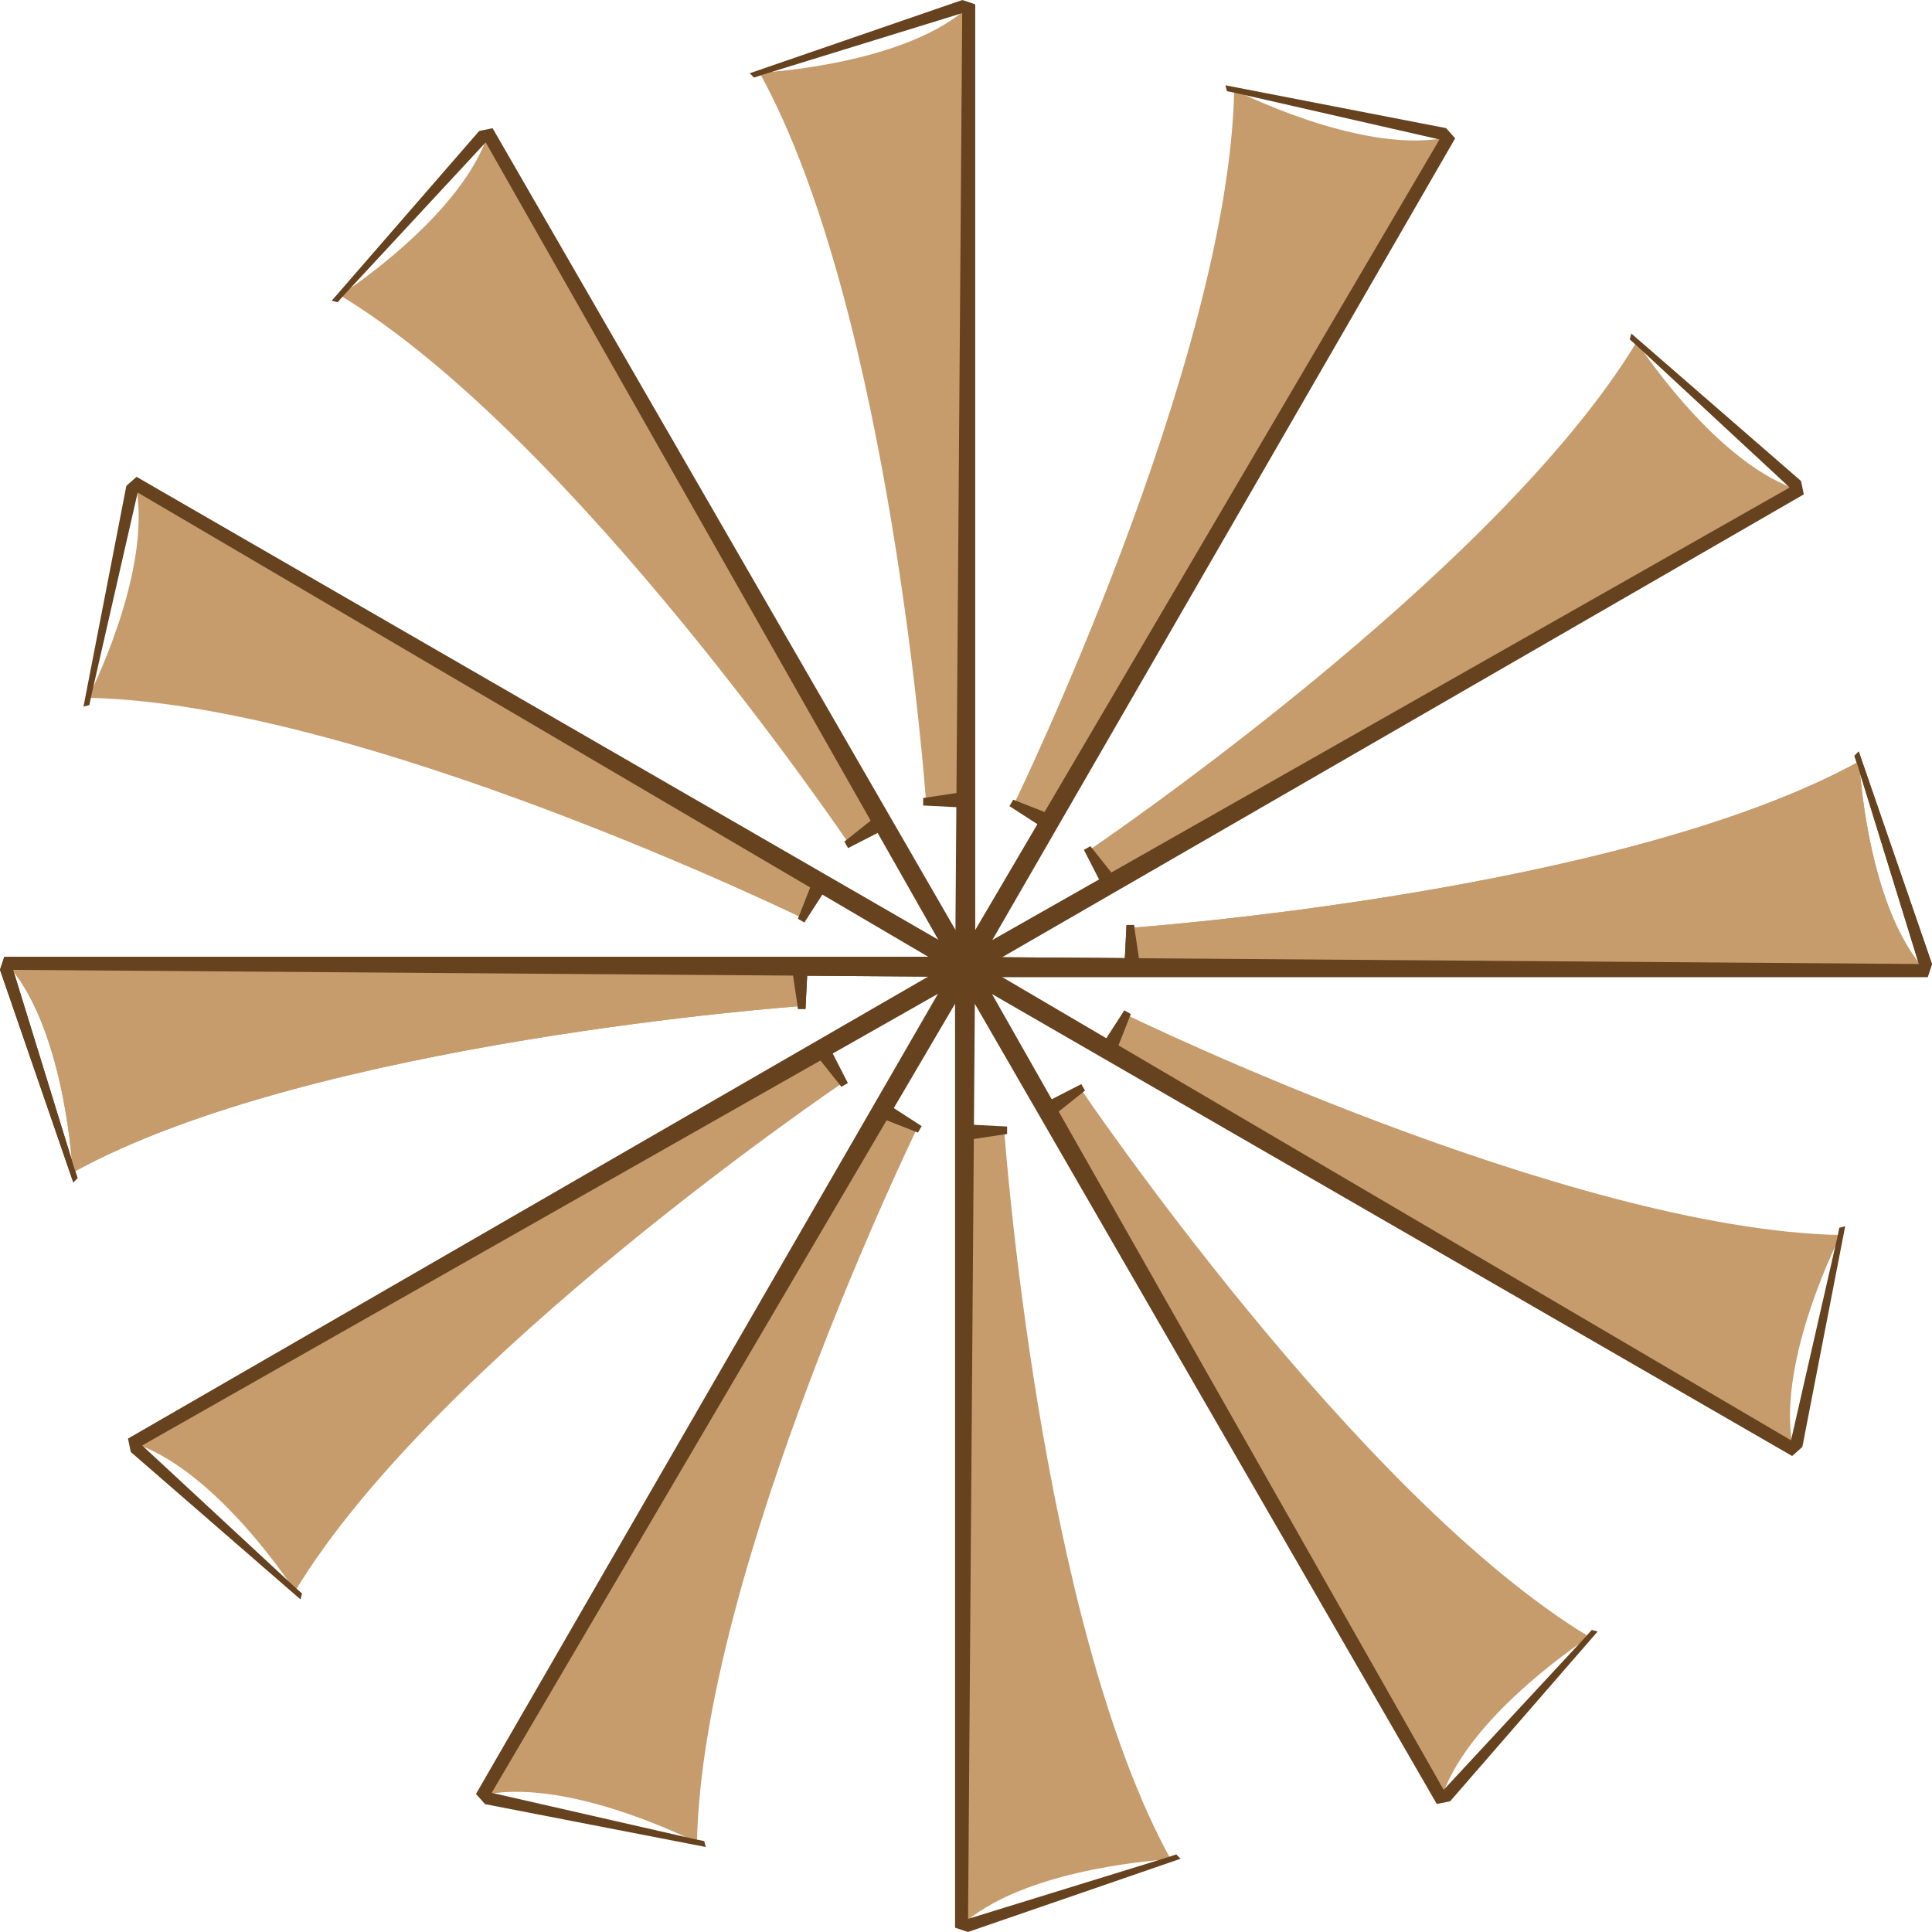 <svg xmlns="http://www.w3.org/2000/svg" width="725.157" height="725.157" viewBox="0 0 725.157 725.157">
  <title>Wings</title>
  <g>
    <g>
      <g>
        <path d="M300.523,377.637S116.9,390.665,27.3,440.088c0,0-2.482-51.838-23.455-76.994L300.1,365.2Z" fill="#c69c6d"/>
        <polygon points="0 363.994 1.618 359.142 365.018 359.142 365.018 366.69 0 363.994" fill="#66421f"/>
        <polygon points="28.037 438.939 4.583 362.916 0 363.994 27.498 443.791 29.115 442.174 28.037 438.939" fill="#66421f"/>
        <polygon points="297.43 364.667 299.532 378.681 302.335 378.681 303.035 364.667 297.43 364.667" fill="#66421f"/>
      </g>
      <g>
        <path d="M424.634,348.223S608.258,335.2,697.855,285.772c0,0,2.482,51.838,23.455,77l-296.254-2.1Z" fill="#c69c6d"/>
        <polygon points="725.157 361.866 723.539 366.719 360.139 366.719 360.139 359.17 725.157 361.866" fill="#66421f"/>
        <polygon points="697.12 286.922 720.574 362.944 725.157 361.866 697.659 282.069 696.042 283.687 697.12 286.922" fill="#66421f"/>
        <polygon points="427.727 361.193 425.625 347.18 422.822 347.18 422.122 361.193 427.727 361.193" fill="#66421f"/>
      </g>
    </g>
    <g>
      <g>
        <path d="M300.523,377.637S116.9,390.665,27.3,440.088c0,0-2.482-51.838-23.455-76.994L300.1,365.2Z" fill="#c69c6d"/>
        <polygon points="0 363.994 1.618 359.142 365.018 359.142 365.018 366.69 0 363.994" fill="#66421f"/>
        <polygon points="28.037 438.939 4.583 362.916 0 363.994 27.498 443.791 29.115 442.174 28.037 438.939" fill="#66421f"/>
        <polygon points="297.43 364.667 299.532 378.681 302.335 378.681 303.035 364.667 297.43 364.667" fill="#66421f"/>
      </g>
      <g>
        <path d="M424.634,348.223S608.258,335.2,697.855,285.772c0,0,2.482,51.838,23.455,77l-296.254-2.1Z" fill="#c69c6d"/>
        <polygon points="725.157 361.866 723.539 366.719 360.139 366.719 360.139 359.17 725.157 361.866" fill="#66421f"/>
        <polygon points="697.12 286.922 720.574 362.944 725.157 361.866 697.659 282.069 696.042 283.687 697.12 286.922" fill="#66421f"/>
        <polygon points="427.727 361.193 425.625 347.18 422.822 347.18 422.122 361.193 427.727 361.193" fill="#66421f"/>
      </g>
    </g>
    <g>
      <g>
        <path d="M316.152,406.524s-152.509,103.094-205.39,190.7c0,0-28.069-43.652-58.81-54.952L309.566,395.961Z" fill="#c69c6d"/>
        <polygon points="49.07 544.97 48.045 539.959 362.759 358.259 366.533 364.796 49.07 544.97" fill="#66421f"/>
        <polygon points="110.823 595.856 52.5 541.745 49.07 544.97 112.782 600.328 113.375 598.118 110.823 595.856" fill="#66421f"/>
        <polygon points="306.989 396.838 315.816 407.923 318.243 406.522 311.843 394.036 306.989 396.838" fill="#66421f"/>
      </g>
      <g>
        <path d="M408.929,319S561.438,215.9,614.319,128.3c0,0,28.069,43.652,58.81,54.952L415.515,329.558Z" fill="#c69c6d"/>
        <polygon points="676.011 180.549 677.036 185.56 362.322 367.26 358.548 360.723 676.011 180.549" fill="#66421f"/>
        <polygon points="614.258 129.663 672.581 183.774 676.011 180.549 612.298 125.191 611.706 127.401 614.258 129.663" fill="#66421f"/>
        <polygon points="418.092 328.681 409.265 317.596 406.838 318.997 413.238 331.483 418.092 328.681" fill="#66421f"/>
      </g>
    </g>
    <g>
      <g>
        <path d="M344.131,423.726S263.6,589.263,261.605,691.568c0,0-46.135-23.769-78.407-18.185L333.146,417.871Z" fill="#c69c6d"/>
        <polygon points="182.054 677.165 178.661 673.338 360.361 358.624 366.898 362.398 182.054 677.165" fill="#66421f"/>
        <polygon points="260.977 690.357 183.412 672.657 182.054 677.165 264.91 693.25 264.318 691.04 260.977 690.357" fill="#66421f"/>
        <polygon points="331.353 419.92 344.539 425.106 345.941 422.679 334.155 415.065 331.353 419.92" fill="#66421f"/>
      </g>
      <g>
        <path d="M380.714,301.535S461.243,136,463.24,33.694c0,0,46.134,23.769,78.407,18.185L391.7,307.39Z" fill="#c69c6d"/>
        <polygon points="542.79 48.097 546.184 51.924 364.484 366.638 357.946 362.863 542.79 48.097" fill="#66421f"/>
        <polygon points="463.868 34.905 541.432 52.605 542.79 48.097 459.935 32.012 460.527 34.221 463.868 34.905" fill="#66421f"/>
        <polygon points="393.492 305.342 380.305 300.156 378.904 302.583 390.689 310.196 393.492 305.342" fill="#66421f"/>
      </g>
    </g>
    <g>
      <g>
        <path d="M376.962,424.634s13.028,183.624,62.452,273.221c0,0-51.839,2.482-76.995,23.455l2.1-296.254Z" fill="#c69c6d"/>
        <polygon points="363.32 725.157 358.467 723.539 358.467 360.139 366.015 360.139 363.32 725.157" fill="#66421f"/>
        <polygon points="438.264 697.12 362.241 720.574 363.32 725.157 443.117 697.659 441.499 696.042 438.264 697.12" fill="#66421f"/>
        <polygon points="363.993 427.727 378.006 425.625 378.006 422.822 363.993 422.122 363.993 427.727" fill="#66421f"/>
      </g>
      <g>
        <path d="M347.549,300.523S334.521,116.9,285.1,27.3c0,0,51.839-2.482,77-23.455l-2.1,296.254Z" fill="#c69c6d"/>
        <polygon points="361.192 0 366.044 1.618 366.044 365.018 358.496 365.018 361.192 0" fill="#66421f"/>
        <polygon points="286.247 28.037 362.27 4.583 361.192 0 281.394 27.498 283.012 29.115 286.247 28.037" fill="#66421f"/>
        <polygon points="360.518 297.43 346.505 299.532 346.505 302.335 360.518 303.035 360.518 297.43" fill="#66421f"/>
      </g>
    </g>
    <g>
      <g>
        <path d="M405.849,409.005s103.1,152.509,190.7,205.39c0,0-43.652,28.069-54.952,58.81l-146.3-257.614Z" fill="#c69c6d"/>
        <polygon points="544.296 676.087 539.284 677.112 357.584 362.398 364.121 358.624 544.296 676.087" fill="#66421f"/>
        <polygon points="595.181 614.334 541.07 672.657 544.296 676.087 599.653 612.375 597.444 611.782 595.181 614.334" fill="#66421f"/>
        <polygon points="396.164 418.168 407.248 409.341 405.847 406.914 393.361 413.314 396.164 418.168" fill="#66421f"/>
      </g>
      <g>
        <path d="M318.32,316.228S215.226,163.719,127.626,110.838c0,0,43.652-28.069,54.952-58.81l146.3,257.614Z" fill="#c69c6d"/>
        <polygon points="179.874 49.146 184.885 48.121 366.586 362.835 360.048 366.609 179.874 49.146" fill="#66421f"/>
        <polygon points="128.989 110.899 183.1 52.576 179.874 49.146 124.517 112.859 126.726 113.451 128.989 110.899" fill="#66421f"/>
        <polygon points="328.006 307.065 316.921 315.892 318.323 318.319 330.809 311.919 328.006 307.065" fill="#66421f"/>
      </g>
    </g>
    <g>
      <g>
        <path d="M423.052,381.026s165.536,80.529,267.841,82.526c0,0-23.769,46.135-18.184,78.407L417.2,392.011Z" fill="#c69c6d"/>
        <polygon points="676.49 543.103 672.663 546.496 357.949 364.796 361.724 358.259 676.49 543.103" fill="#66421f"/>
        <polygon points="689.682 464.18 671.982 541.745 676.49 543.103 692.575 460.247 690.366 460.839 689.682 464.18" fill="#66421f"/>
        <polygon points="419.245 393.804 424.431 380.618 422.004 379.216 414.391 391.002 419.245 393.804" fill="#66421f"/>
      </g>
      <g>
        <path d="M300.861,344.443S135.324,263.914,33.019,261.917c0,0,23.769-46.134,18.185-78.407L306.716,333.459Z" fill="#c69c6d"/>
        <polygon points="47.422 182.367 51.249 178.973 365.963 360.673 362.189 367.211 47.422 182.367" fill="#66421f"/>
        <polygon points="34.23 261.289 51.93 183.725 47.422 182.367 31.337 265.222 33.547 264.63 34.23 261.289" fill="#66421f"/>
        <polygon points="304.667 331.665 299.481 344.852 301.908 346.253 309.522 334.468 304.667 331.665" fill="#66421f"/>
      </g>
    </g>
  </g>
</svg>
